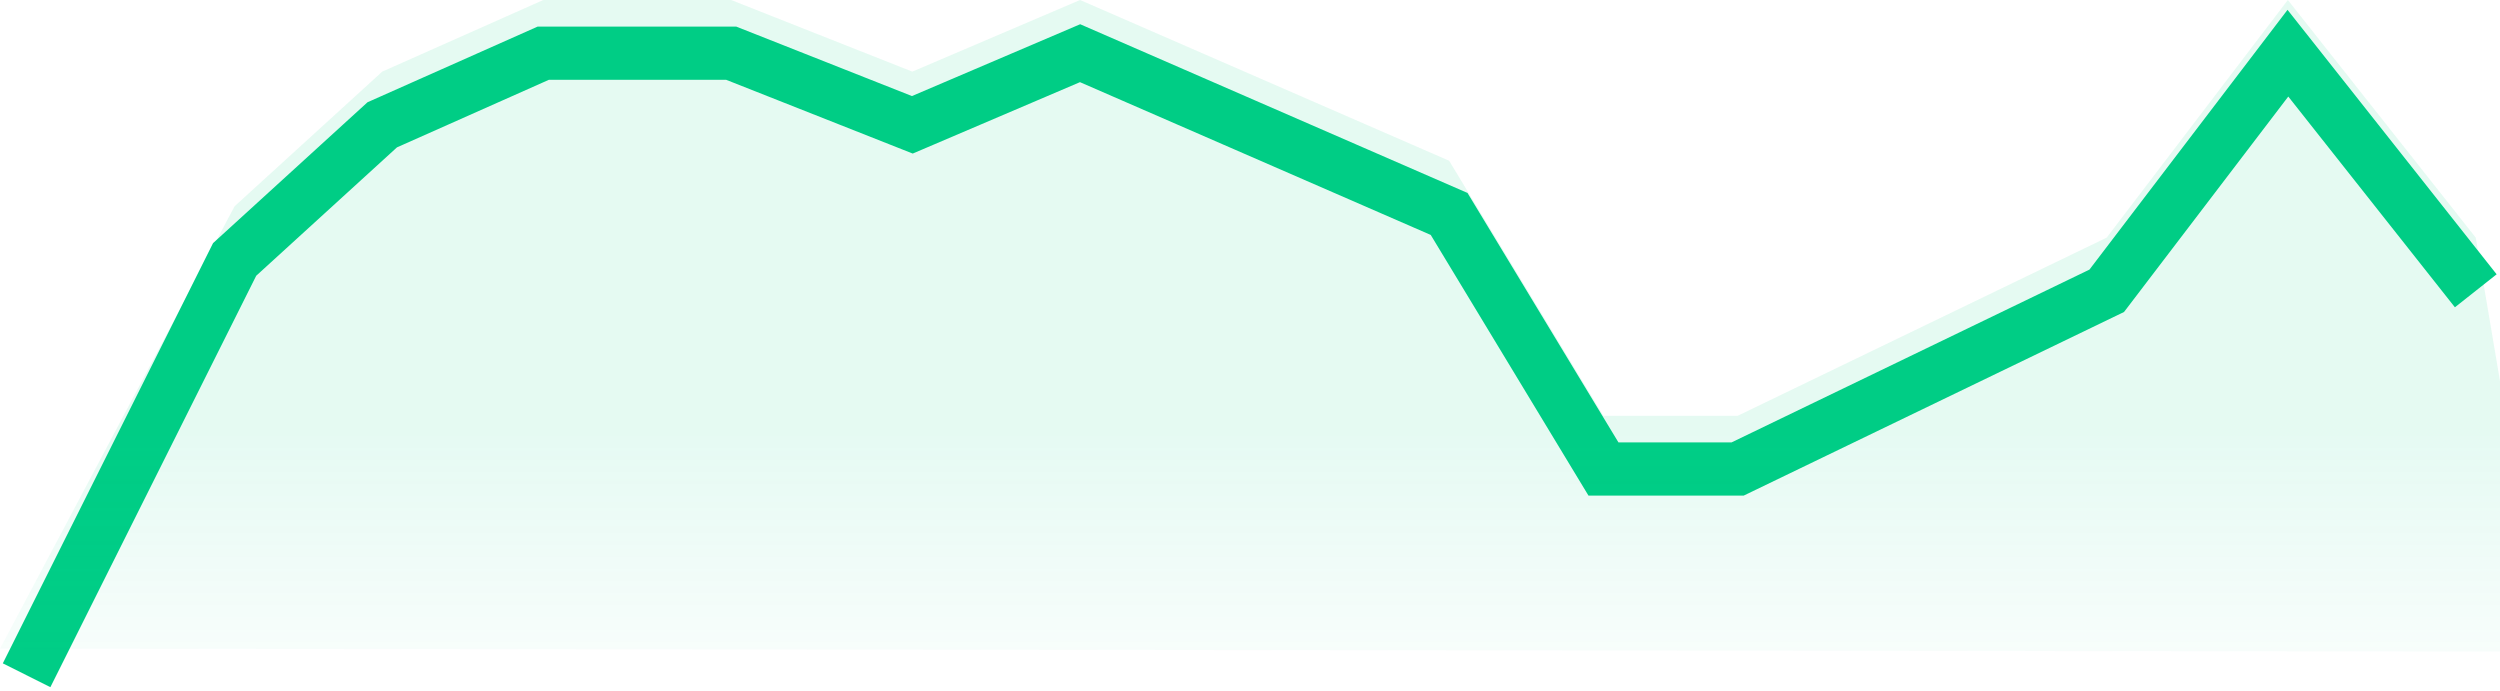 <svg width="94" height="26" viewBox="0 0 94 26" fill="none" xmlns="http://www.w3.org/2000/svg">
<path d="M93.089 10.934L86.025 2L79.213 10.934L65.336 17.634H60.29L54.487 8.044L40.611 2L34.304 4.693L27.492 2H20.427L14.372 4.693L8.822 9.755L1 25.39" stroke="#00CD86" stroke-width="2"/><path opacity="0.1" d="M86.024 0L93.088 8.934L95.719 24.5L-7.62939e-06 24.39L8.821 7.755L14.372 2.693L20.427 0H27.491L34.303 2.693L40.611 0L54.487 6.044L60.29 15.634H65.336L79.212 8.934L86.024 0Z" fill="url(#paint0_linear_1750_13952)"/>
<defs>
<linearGradient id="paint0_linear_1750_13952" x1="47.86" y1="16.375" x2="47.86" y2="28" gradientUnits="userSpaceOnUse">
<stop stop-color="#00CD86"/>
<stop offset="1" stop-color="#00CD86" stop-opacity="0"/>
</linearGradient>
</defs>
</svg>
